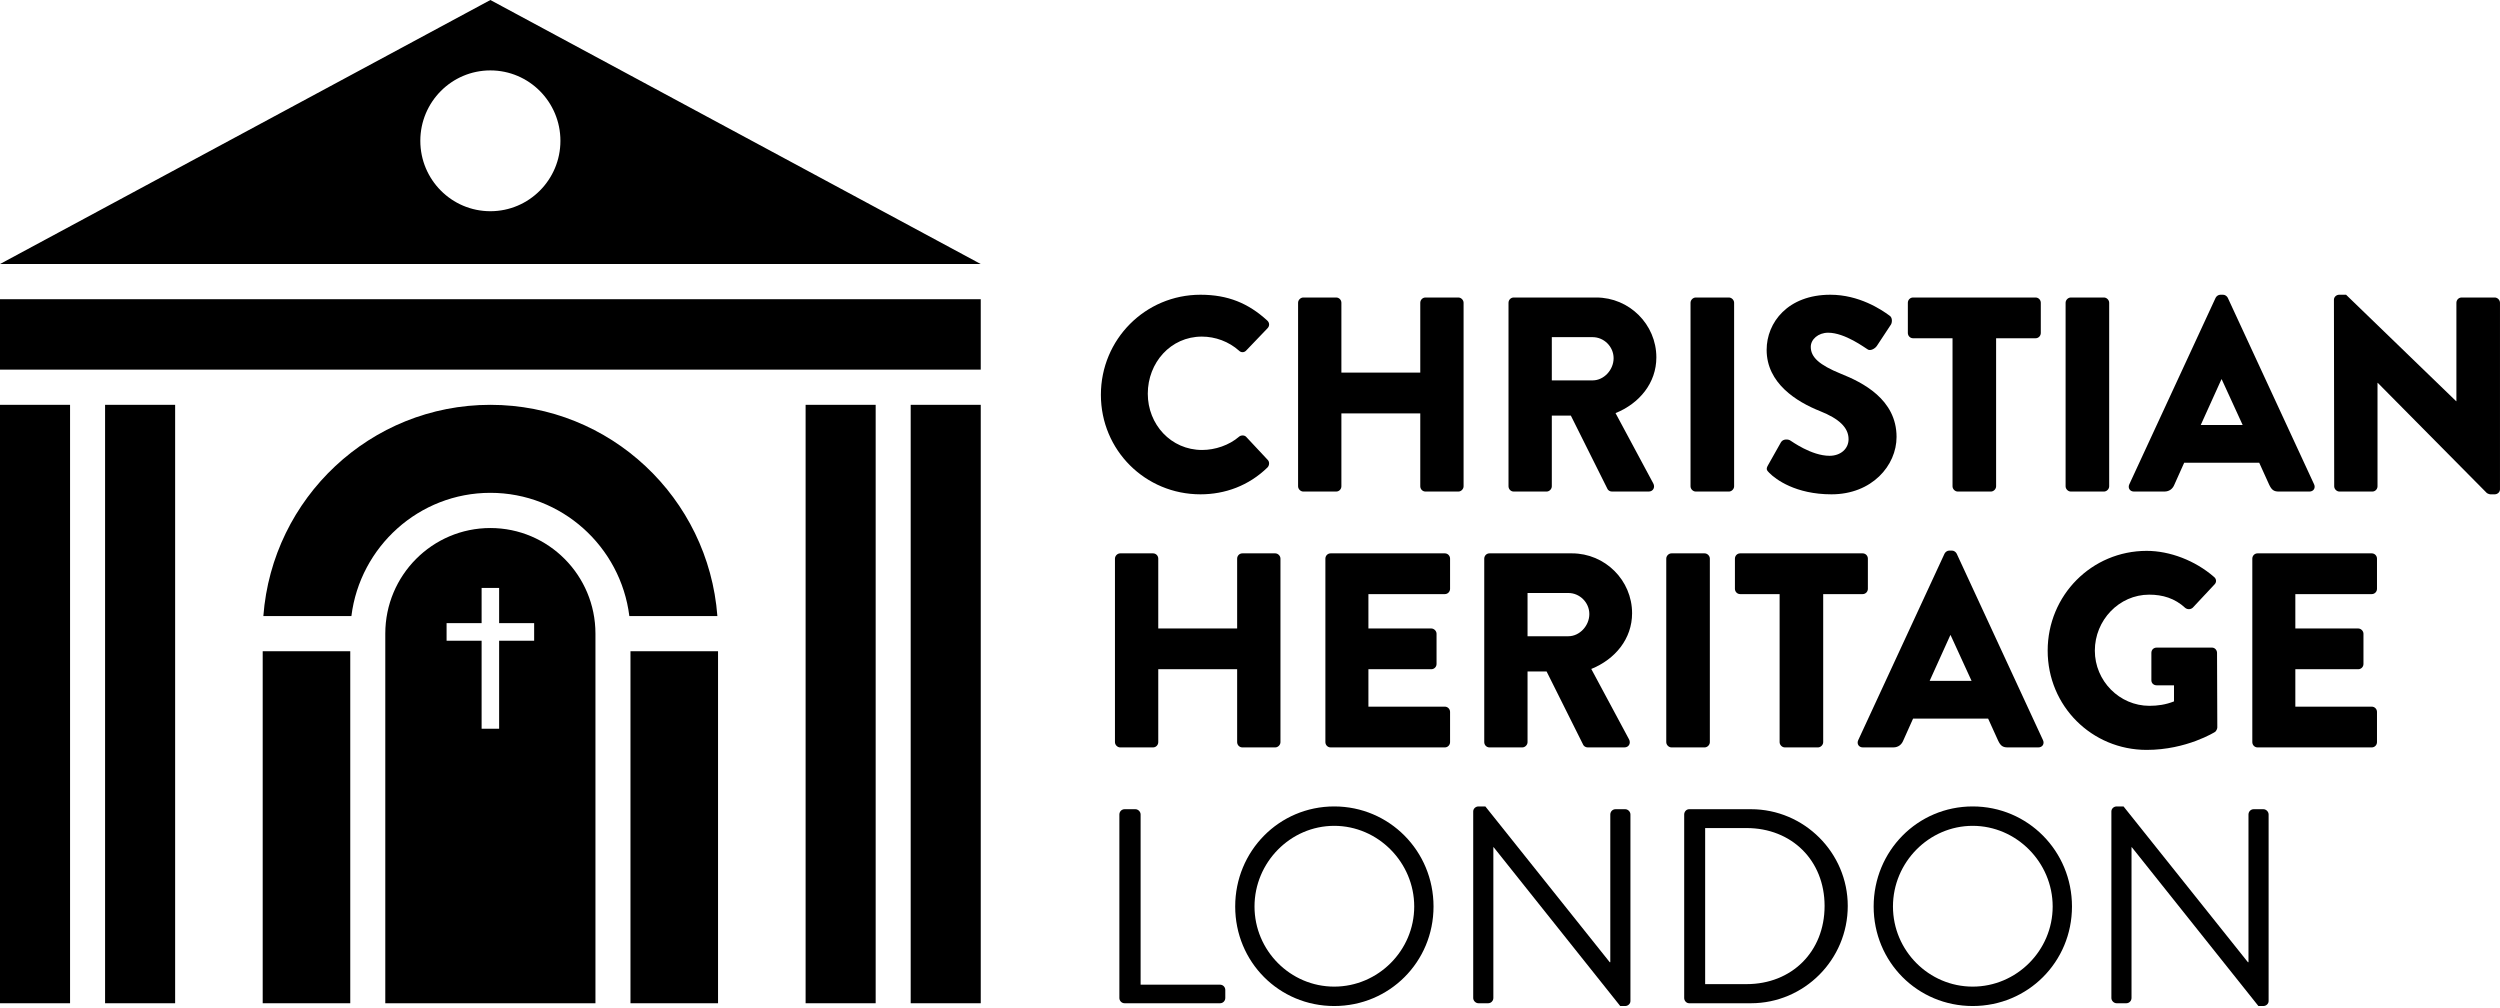 <svg width="600" height="242" viewBox="0 0 600 242" fill="none" xmlns="http://www.w3.org/2000/svg">
<g clip-path="url(#clip0_1_40)">
<path d="M288.113 70.737C294.733 70.737 299.631 72.799 304.133 76.924C304.728 77.456 304.728 78.254 304.199 78.788L299.036 84.175C298.573 84.641 297.844 84.641 297.381 84.175C294.932 81.98 291.687 80.784 288.443 80.784C280.962 80.784 275.468 87.035 275.468 94.488C275.468 101.872 281.028 107.993 288.509 107.993C291.621 107.993 294.998 106.863 297.381 104.8C297.844 104.401 298.705 104.401 299.102 104.867L304.265 110.388C304.728 110.855 304.662 111.719 304.199 112.185C299.698 116.576 294.004 118.638 288.113 118.638C274.872 118.638 264.214 108.06 264.214 94.754C264.214 81.448 274.872 70.737 288.113 70.737Z" fill="black"/>
<path d="M311.54 72.666C311.54 72 312.136 71.401 312.799 71.401H320.676C321.405 71.401 321.934 72 321.934 72.666V89.432H340.866V72.666C340.866 72 341.398 71.401 342.125 71.401H350.004C350.665 71.401 351.26 72 351.26 72.666V116.709C351.26 117.375 350.665 117.973 350.004 117.973H342.125C341.398 117.973 340.866 117.375 340.866 116.709V99.211H321.934V116.709C321.934 117.375 321.405 117.973 320.676 117.973H312.799C312.136 117.973 311.54 117.375 311.54 116.709V72.666Z" fill="black"/>
<path d="M382.233 91.293C384.947 91.293 387.265 88.766 387.265 85.972C387.265 83.178 384.947 80.917 382.233 80.917H372.435V91.293H382.233ZM362.043 72.666C362.043 72 362.572 71.401 363.3 71.401H383.095C391.039 71.401 397.525 77.855 397.525 85.773C397.525 91.893 393.486 96.817 387.728 99.145L396.797 116.043C397.26 116.91 396.797 117.973 395.672 117.973H386.868C386.337 117.973 385.94 117.641 385.808 117.375L377.004 99.743H372.435V116.709C372.435 117.375 371.84 117.973 371.178 117.973H363.3C362.572 117.973 362.043 117.375 362.043 116.709V72.666Z" fill="black"/>
<path d="M405.727 72.666C405.727 72 406.322 71.401 406.986 71.401H414.928C415.592 71.401 416.187 72 416.187 72.666V116.709C416.187 117.375 415.592 117.973 414.928 117.973H406.986C406.322 117.973 405.727 117.375 405.727 116.709V72.666Z" fill="black"/>
<path d="M424.326 111.652L427.437 106.13C427.966 105.265 429.224 105.398 429.687 105.731C429.951 105.864 434.719 109.391 439.088 109.391C441.735 109.391 443.655 107.728 443.655 105.398C443.655 102.605 441.338 100.476 436.837 98.679C431.144 96.417 423.994 91.96 423.994 83.976C423.994 77.39 429.091 70.737 439.286 70.737C446.17 70.737 451.468 74.262 453.454 75.726C454.247 76.192 454.115 77.39 453.851 77.855L450.473 82.978C450.01 83.71 448.82 84.308 448.223 83.843C447.628 83.511 442.794 79.851 438.757 79.851C436.374 79.851 434.586 81.448 434.586 83.245C434.586 85.706 436.572 87.569 441.801 89.698C446.965 91.76 455.173 95.819 455.173 104.867C455.173 111.719 449.283 118.638 439.551 118.638C430.945 118.638 426.179 115.047 424.656 113.516C423.994 112.851 423.796 112.584 424.326 111.652Z" fill="black"/>
<path d="M468.607 81.182H459.139C458.412 81.182 457.883 80.583 457.883 79.917V72.666C457.883 72 458.412 71.401 459.139 71.401H488.533C489.262 71.401 489.791 72 489.791 72.666V79.917C489.791 80.583 489.262 81.182 488.533 81.182H479.066V116.709C479.066 117.375 478.471 117.973 477.81 117.973H469.865C469.204 117.973 468.607 117.375 468.607 116.709V81.182Z" fill="black"/>
<path d="M495.743 72.666C495.743 72 496.338 71.401 497.001 71.401H504.944C505.607 71.401 506.203 72 506.203 72.666V116.709C506.203 117.375 505.607 117.973 504.944 117.973H497.001C496.338 117.973 495.743 117.375 495.743 116.709V72.666Z" fill="black"/>
<path d="M538.24 102.005L533.209 91.028H533.143L528.177 102.005H538.24ZM511.031 116.243L531.75 71.468C531.95 71.069 532.414 70.737 532.877 70.737H533.54C534.003 70.737 534.466 71.069 534.665 71.468L555.385 116.243C555.782 117.109 555.253 117.973 554.261 117.973H546.912C545.72 117.973 545.19 117.574 544.593 116.309L542.212 111.054H524.205L521.822 116.376C521.491 117.176 520.763 117.973 519.439 117.973H512.158C511.164 117.973 510.633 117.109 511.031 116.243Z" fill="black"/>
<path d="M560.143 71.934C560.143 71.268 560.741 70.737 561.402 70.737H563.056L589.471 96.284H589.537V72.666C589.537 72 590.067 71.401 590.795 71.401H598.74C599.401 71.401 599.996 72 599.996 72.666V117.441C599.996 118.106 599.401 118.638 598.74 118.638H597.679C597.481 118.638 596.95 118.438 596.818 118.305L570.669 91.893H570.603V116.709C570.603 117.375 570.074 117.973 569.347 117.973H561.468C560.807 117.973 560.209 117.375 560.209 116.709L560.143 71.934Z" fill="black"/>
<path d="M267.59 134.069C267.59 133.403 268.186 132.805 268.848 132.805H276.725C277.454 132.805 277.983 133.403 277.983 134.069V150.836H296.915V134.069C296.915 133.403 297.447 132.805 298.174 132.805H306.053C306.714 132.805 307.311 133.403 307.311 134.069V178.113C307.311 178.779 306.714 179.378 306.053 179.378H298.174C297.447 179.378 296.915 178.779 296.915 178.113V160.615H277.983V178.113C277.983 178.779 277.454 179.378 276.725 179.378H268.848C268.186 179.378 267.59 178.779 267.59 178.113V134.069Z" fill="black"/>
<path d="M318.093 134.069C318.093 133.403 318.622 132.805 319.351 132.805H346.757C347.486 132.805 348.016 133.403 348.016 134.069V141.321C348.016 141.986 347.486 142.585 346.757 142.585H328.419V150.836H343.515C344.176 150.836 344.771 151.434 344.771 152.099V159.352C344.771 160.083 344.176 160.615 343.515 160.615H328.419V169.596H346.757C347.486 169.596 348.016 170.197 348.016 170.861V178.113C348.016 178.779 347.486 179.378 346.757 179.378H319.351C318.622 179.378 318.093 178.779 318.093 178.113V134.069Z" fill="black"/>
<path d="M376.409 152.697C379.122 152.697 381.441 150.169 381.441 147.375C381.441 144.581 379.122 142.319 376.409 142.319H366.61V152.697H376.409ZM356.219 134.069C356.219 133.403 356.748 132.805 357.475 132.805H377.27C385.215 132.805 391.701 139.258 391.701 147.176C391.701 153.297 387.662 158.22 381.904 160.549L390.972 177.448C391.435 178.314 390.972 179.378 389.848 179.378H381.044C380.513 179.378 380.116 179.045 379.984 178.779L371.179 161.147H366.61V178.113C366.61 178.779 366.015 179.378 365.354 179.378H357.475C356.748 179.378 356.219 178.779 356.219 178.113V134.069Z" fill="black"/>
<path d="M399.903 134.069C399.903 133.403 400.499 132.805 401.162 132.805H409.105C409.768 132.805 410.363 133.403 410.363 134.069V178.113C410.363 178.779 409.768 179.378 409.105 179.378H401.162C400.499 179.378 399.903 178.779 399.903 178.113V134.069Z" fill="black"/>
<path d="M427.107 142.585H417.641C416.911 142.585 416.382 141.986 416.382 141.321V134.069C416.382 133.403 416.911 132.805 417.641 132.805H447.034C447.761 132.805 448.29 133.403 448.29 134.069V141.321C448.29 141.986 447.761 142.585 447.034 142.585H437.567V178.113C437.567 178.779 436.969 179.378 436.308 179.378H428.363C427.702 179.378 427.107 178.779 427.107 178.113V142.585Z" fill="black"/>
<path d="M473.176 163.409L468.145 152.431H468.079L463.115 163.409H473.176ZM445.969 177.647L466.69 132.871C466.889 132.473 467.351 132.14 467.814 132.14H468.476C468.939 132.14 469.404 132.473 469.602 132.871L490.323 177.647C490.72 178.513 490.191 179.378 489.197 179.378H481.85C480.657 179.378 480.128 178.979 479.533 177.714L477.148 172.459H459.142L456.759 177.78C456.429 178.579 455.7 179.378 454.376 179.378H447.094C446.101 179.378 445.572 178.513 445.969 177.647Z" fill="black"/>
<path d="M515.207 132.207C520.766 132.207 526.859 134.535 531.36 138.46C531.955 138.926 532.021 139.724 531.492 140.257L526.262 145.845C525.733 146.31 525.003 146.31 524.474 145.911C521.959 143.583 519.047 142.718 515.802 142.718C508.586 142.718 502.761 148.839 502.761 156.157C502.761 163.409 508.653 169.397 515.868 169.397C517.788 169.397 519.774 169.131 521.761 168.334V164.474H517.59C516.861 164.474 516.331 163.943 516.331 163.276V156.689C516.331 155.957 516.861 155.426 517.59 155.426H530.896C531.559 155.426 532.088 156.024 532.088 156.689L532.154 174.588C532.154 174.92 531.889 175.452 531.625 175.651C531.625 175.651 524.805 179.976 515.207 179.976C502.033 179.976 491.44 169.463 491.44 156.157C491.44 142.851 502.033 132.207 515.207 132.207Z" fill="black"/>
<path d="M540.555 134.069C540.555 133.403 541.085 132.805 541.812 132.805H569.219C569.948 132.805 570.477 133.403 570.477 134.069V141.321C570.477 141.986 569.948 142.585 569.219 142.585H550.881V150.836H565.976C566.637 150.836 567.232 151.434 567.232 152.099V159.352C567.232 160.083 566.637 160.615 565.976 160.615H550.881V169.596H569.219C569.948 169.596 570.477 170.197 570.477 170.861V178.113C570.477 178.779 569.948 179.378 569.219 179.378H541.812C541.085 179.378 540.555 178.779 540.555 178.113V134.069Z" fill="black"/>
<path d="M268.649 195.474C268.649 194.808 269.179 194.209 269.907 194.209H272.489C273.151 194.209 273.747 194.808 273.747 195.474V236.323H292.812C293.541 236.323 294.07 236.922 294.07 237.586V239.516C294.07 240.182 293.541 240.78 292.812 240.78H269.907C269.179 240.78 268.649 240.182 268.649 239.516V195.474Z" fill="black"/>
<path d="M320.213 236.789C330.741 236.789 339.413 228.14 339.413 217.561C339.413 206.983 330.741 198.201 320.213 198.201C309.689 198.201 301.083 206.983 301.083 217.561C301.083 228.14 309.689 236.789 320.213 236.789ZM320.213 193.544C333.453 193.544 344.047 204.255 344.047 217.561C344.047 230.867 333.453 241.446 320.213 241.446C306.974 241.446 296.448 230.867 296.448 217.561C296.448 204.255 306.974 193.544 320.213 193.544Z" fill="black"/>
<path d="M353.571 194.741C353.571 194.076 354.168 193.544 354.829 193.544H356.483L386.339 230.933C386.405 230.933 386.405 230.933 386.471 230.933V195.474C386.471 194.808 387.002 194.209 387.732 194.209H390.047C390.708 194.209 391.305 194.808 391.305 195.474V240.249C391.305 240.913 390.708 241.446 390.047 241.446H388.856L358.471 203.323H358.404V239.516C358.404 240.182 357.874 240.78 357.146 240.78H354.829C354.168 240.78 353.571 240.182 353.571 239.516V194.741Z" fill="black"/>
<path d="M419.167 236.19C430.024 236.19 437.902 228.406 437.902 217.428C437.902 206.518 430.024 198.733 419.167 198.733H409.237V236.19H419.167ZM404.206 195.474C404.206 194.808 404.736 194.209 405.397 194.209H420.226C433.003 194.209 443.462 204.654 443.462 217.428C443.462 230.335 433.003 240.78 420.226 240.78H405.397C404.736 240.78 404.206 240.182 404.206 239.516V195.474Z" fill="black"/>
<path d="M473.444 236.789C483.969 236.789 492.641 228.14 492.641 217.561C492.641 206.983 483.969 198.201 473.444 198.201C462.918 198.201 454.312 206.983 454.312 217.561C454.312 228.14 462.918 236.789 473.444 236.789ZM473.444 193.544C486.684 193.544 497.275 204.255 497.275 217.561C497.275 230.867 486.684 241.446 473.444 241.446C460.204 241.446 449.677 230.867 449.677 217.561C449.677 204.255 460.204 193.544 473.444 193.544Z" fill="black"/>
<path d="M506.733 194.741C506.733 194.076 507.328 193.544 507.992 193.544H509.647L539.503 230.933C539.569 230.933 539.569 230.933 539.635 230.933V195.474C539.635 194.808 540.164 194.209 540.892 194.209H543.21C543.872 194.209 544.467 194.808 544.467 195.474V240.249C544.467 240.913 543.872 241.446 543.21 241.446H542.018L511.631 203.323H511.565V239.516C511.565 240.182 511.036 240.78 510.309 240.78H507.992C507.328 240.78 506.733 240.182 506.733 239.516V194.741Z" fill="black"/>
<path d="M0 240.78H16.814V97.158H0V240.78Z" fill="black"/>
<path d="M25.22 240.78H42.033V97.158H25.22V240.78Z" fill="black"/>
<path d="M193.346 240.78H210.16V97.158H193.346V240.78Z" fill="black"/>
<path d="M218.566 240.78H235.379V97.158H218.566V240.78Z" fill="black"/>
<path d="M0 88.71H235.378V71.812H0V88.71Z" fill="black"/>
<path d="M117.689 0.002L0 63.366H235.378L117.689 0.002ZM117.689 50.692C108.404 50.692 100.877 43.127 100.877 33.796C100.877 24.465 108.404 16.898 117.689 16.898C126.974 16.898 134.501 24.465 134.501 33.796C134.501 43.127 126.974 50.692 117.689 50.692Z" fill="black"/>
<path d="M117.689 126.727C103.762 126.727 92.469 138.077 92.469 152.073V240.78H142.908V152.073C142.908 138.077 131.616 126.727 117.689 126.727ZM128.196 153.782H119.79V174.902H115.587V153.782H107.181V149.557H115.587V141.108H119.79V149.557H128.196V153.782Z" fill="black"/>
<path d="M151.314 240.78H172.329V156.297H151.314V240.78Z" fill="black"/>
<path d="M63.048 240.78H84.063V156.297H63.048V240.78Z" fill="black"/>
<path d="M117.689 97.159C88.926 97.159 65.353 119.494 63.206 147.848H84.336C86.412 131.203 100.572 118.28 117.689 118.28C134.806 118.28 148.966 131.203 151.042 147.848H172.171C170.025 119.494 146.452 97.159 117.689 97.159Z" fill="black"/>
</g>
<defs>
<clipPath id="clip0_1_40">
<rect width="600" height="241.446" fill="white"/>
</clipPath>
</defs>
</svg>
